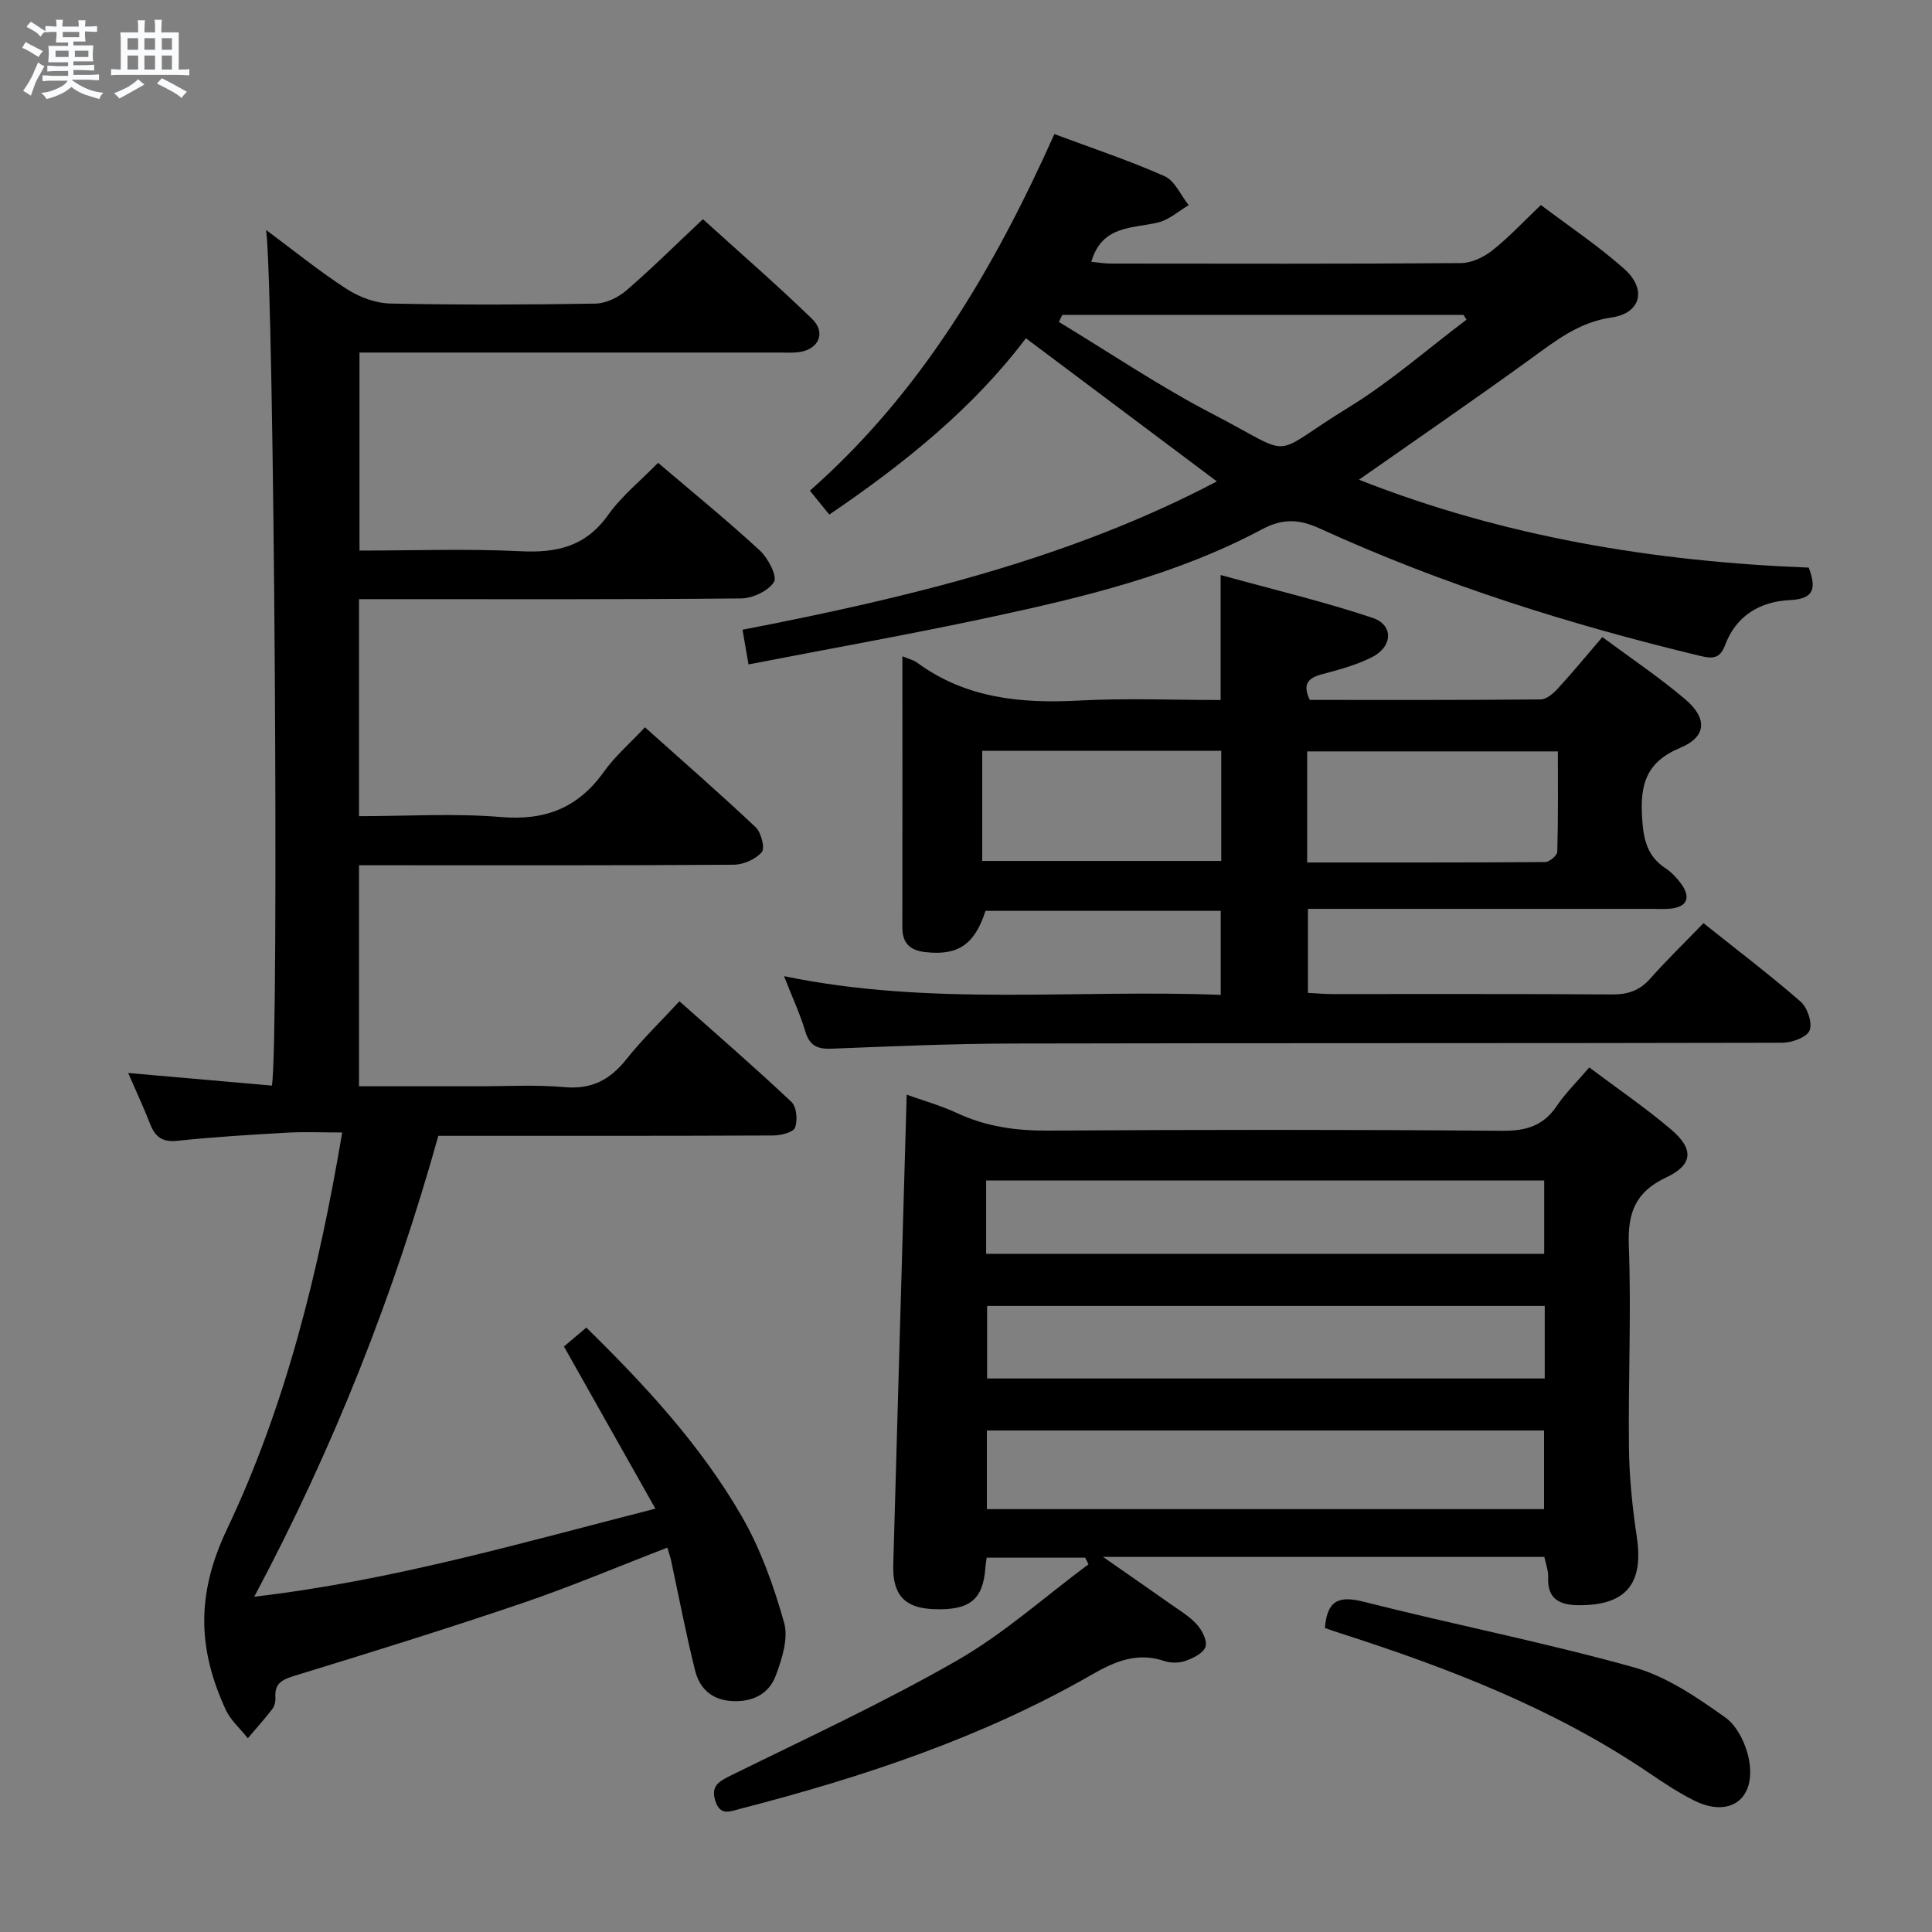 <svg enable-background="new 0 0 400 400" viewBox="0 0 400 400" xmlns="http://www.w3.org/2000/svg"><rect x="0" y="0" width="400" height="400" fill="#808080" stroke="none"/><path d="m6.8 9.5c.6.3 1.3.7 2.1 1.1-.4.4-.7.8-.9 1.2-.7-.4-1.3-.8-1.8-1.1s-1.1-.6-1.6-.8c.2-.4.5-.8.7-1.2.4.2.8.5 1.5.8zm.9 6.9c-.3.6-.5 1.1-.7 1.7s-.4 1.1-.6 1.7c-.6-.4-1.1-.7-1.6-1 .7-1 1.2-1.8 1.5-2.4.3-.5.6-1.1.8-1.7.3-.6.5-1.2.8-1.8.3.3.8.6 1.3.8-.7 1.3-1.2 2.2-1.5 2.7zm.1-11c.4.3 1 .7 1.7 1.1-.5.2-.8.6-1.1 1.1-.5-.6-1-1-1.4-1.2s-.9-.6-1.5-.8c.2-.4.5-.7.9-1.1.5.3.9.6 1.4.9zm10.5 13.1c1 .4 2 .6 3.1.7-.4.4-.7.8-.8 1.3-.9-.2-1.9-.6-3-.9-1-.4-2-.9-2.8-1.6-.5.4-1.1.9-1.9 1.3s-1.9.9-3.3 1.2c-.1-.3-.5-.8-1.1-1.3 1 0 2.1-.3 3.2-.8 1.2-.5 1.9-1 2.3-1.7h-3.2c-.4 0-1 0-2 .1v-1.2c1 0 1.7.1 2 .1h3.3v-1h-2.3c-.2 0-.9 0-2 .1v-1.2c1.2 0 1.9.1 2 .1h2.3v-.8h-4.1c0-.7.1-1.2.1-1.6 0-.5 0-1.1-.1-1.8h4.1v-.7h-2.5c0-.6.1-1.1.1-1.6v-.6h-.5c-.4 0-1 0-1.8.1v-1.3c1.2 0 1.9.1 2.1.1h.2c0-.3 0-.8-.1-1.4h1.4c0 .6-.1 1-.1 1.4h3.4c0-.4 0-.8-.1-1.3h1.5c0 .4-.1.9-.1 1.3.7 0 1.5 0 2.5-.1v1.2c-1 0-1.8-.1-2.5-.1v.6c0 .3 0 .8.1 1.5h-2.5v.8h4.1c0 .7-.1 1.3-.1 1.8s0 1 .1 1.5h-4.1v.8h1.4c.8 0 1.8 0 2.9-.1v1.2c-1 0-1.9-.1-2.8-.1h-1.5v1h3.2c.3 0 1 0 2.1-.1v1.2c-1.1 0-1.8-.1-2.1-.1h-3.4l-.1.1c1.4 1 2.4 1.5 3.4 1.9zm-4.1-6.7v-1.3h-2.7v1.3zm2.2-4.1v-1.1h-3.4v1.1zm1.9 4.1v-1.3h-2.8v1.3z" fill="#fafbfc"/><path d="m37 6.7v2.3 5.4c1 0 1.8 0 2.2-.1v1.3c-.6 0-1.5-.1-2.5-.1h-11.9c-.7 0-1.3 0-1.8.1v-1.3c.5 0 1.1.1 2 .1v-5.2c0-1 0-1.8-.1-2.5h3.7c0-1.3 0-2.1-.1-2.5h1.5c0 .4-.1 1.3-.1 2.5h2.2c0-1.2 0-2.1-.1-2.6h1.5c0 .4-.1 1.3-.1 2.6zm-12.3 13.7c-.3-.4-.7-.8-1.1-1.1 1.1-.4 2.1-.9 2.9-1.3.8-.5 1.5-1 2.1-1.6.4.4.9.8 1.3 1.1-2.5 1.4-4.2 2.4-5.2 2.9zm3.9-10.1v-2.4h-2.2v2.4zm0 4.1v-2.9h-2.2v2.9zm3.5-4.1v-2.4h-2.2v2.4zm0 4.1v-2.9h-2.2v2.9zm.4 2.9 1-1.1c.6.3 1.4.7 2.5 1.3s2 1.1 2.7 1.5c-.4.4-.8.8-1.1 1.3-.8-.8-2.5-1.7-5.1-3zm3.1-7v-2.4h-2.1v2.4zm0 4.1v-2.9h-2.1v2.9z" fill="#fafbfc"/><g fill="#000001"><path d="m138.17 320.42c-10.39 4-20.15 8.14-30.17 11.54-15.54 5.28-31.23 10.15-46.92 14.96-2.59.79-4.26 1.54-4.06 4.52.05.78-.16 1.76-.62 2.37-1.61 2.09-3.38 4.06-5.09 6.07-1.55-1.96-3.57-3.71-4.58-5.91-5.71-12.43-6.22-23.71.25-37.33 12.16-25.59 19-53.31 23.87-82.17-4.11 0-7.71-.17-11.29.03-7.63.43-15.26.89-22.85 1.69-3.12.33-4.59-.83-5.63-3.49-1.32-3.38-2.86-6.67-4.54-10.55 10.31.91 20.07 1.76 29.75 2.61 1.53-8.37.46-164.36-1.19-177.14 5.86 4.35 11.07 8.6 16.69 12.22 2.59 1.67 5.95 2.94 8.99 3 14.16.31 28.33.25 42.48.02 2.17-.04 4.7-1.25 6.39-2.7 5.29-4.56 10.26-9.5 15.88-14.78 7.21 6.54 15.1 13.38 22.59 20.63 3.02 2.93 1.33 6.44-2.9 6.92-1.32.15-2.66.06-4 .06-26.99 0-53.99 0-80.98 0-1.82 0-3.63 0-5.81 0v41c11.18 0 22.31-.41 33.39.14 7.5.37 13.44-1 18.06-7.48 2.86-4.01 6.85-7.22 10.37-10.83 7.24 6.17 14.34 11.96 21.06 18.15 1.7 1.57 3.66 5.32 2.94 6.5-1.15 1.88-4.44 3.41-6.84 3.43-24.49.24-48.99.15-73.48.15-1.78 0-3.57 0-5.6 0v44.93c9.88 0 19.7-.63 29.4.18 9.19.77 15.98-1.91 21.3-9.38 2.3-3.22 5.39-5.88 8.5-9.2 7.95 7.12 15.58 13.76 22.92 20.69 1.15 1.09 1.97 4.34 1.27 5.15-1.27 1.48-3.79 2.59-5.8 2.61-23.99.17-47.99.11-71.98.11-1.78 0-3.57 0-5.61 0v45.76c8.33 0 16.45-.01 24.57 0 6 .01 12.03-.35 17.98.18 5.58.5 9.39-1.49 12.77-5.73 3.29-4.14 7.14-7.85 11.02-12.05 7.93 7.05 15.71 13.78 23.19 20.84 1.07 1.01 1.34 3.86.73 5.34-.43 1.03-3.01 1.61-4.63 1.61-22.96.1-45.91.07-69.21.07-9.15 32.76-21.61 64.48-38.11 95.42 28.34-3.29 54.97-11.05 83.05-18.23-6.4-11.35-12.55-22.25-18.93-33.57 1.33-1.12 2.8-2.37 4.63-3.92 12.18 11.94 23.68 24.36 32.18 39.08 3.92 6.79 6.63 14.44 8.77 22.01.92 3.26-.44 7.53-1.73 10.98-1.46 3.88-4.93 5.55-9.28 5.24-4.12-.3-6.53-2.73-7.42-6.32-1.89-7.55-3.34-15.21-4.98-22.82-.13-.61-.35-1.22-.76-2.61z"/><path d="m329.04 221c5.94 4.47 11.72 8.39 16.99 12.89 4.71 4.02 4.49 7.27-1.05 9.88-6.39 3.01-8.01 7.3-7.75 14.1.53 13.97-.14 27.98.03 41.97.07 6.12.71 12.28 1.62 18.34 1.46 9.72-2.21 14.23-12.07 14.16-3.87-.03-6.48-1.24-6.28-5.78.06-1.4-.51-2.84-.79-4.22-30.21 0-60.1 0-91.37 0 5.34 3.73 9.64 6.69 13.91 9.71 1.9 1.35 3.97 2.57 5.51 4.27 1.08 1.2 2.2 3.35 1.8 4.61-.41 1.3-2.51 2.35-4.09 2.92-1.33.48-3.09.5-4.43.05-5.59-1.88-10.16.02-14.99 2.8-22.78 13.08-47.48 21.24-72.77 27.78-2.1.54-4.19 1.59-5.2-1.62-.93-2.94.52-3.94 2.95-5.14 15.78-7.78 31.8-15.17 47.04-23.91 9.71-5.56 18.22-13.22 27.26-19.94-.23-.46-.45-.92-.68-1.37-6.66 0-13.32 0-20.4 0-.07.58-.21 1.34-.27 2.11-.49 6.61-3.26 8.83-10.68 8.55-6.02-.23-8.56-2.93-8.39-9.15.9-32.25 1.84-64.5 2.78-97.37 3.24 1.17 6.98 2.21 10.45 3.82 6.02 2.81 12.21 3.66 18.84 3.62 31.33-.2 62.65-.22 93.98.04 4.96.04 8.55-1.01 11.34-5.17 1.75-2.6 4.04-4.83 6.71-7.95zm-124.72 75.17v16.28h115.36c0-5.62 0-10.87 0-16.28-38.55 0-76.79 0-115.36 0zm-.15-36.58h115.54c0-5.26 0-10.17 0-15.19-38.65 0-77.01 0-115.54 0zm115.65 10.79c-38.9 0-77.26 0-115.45 0v15.02h115.45c0-5.21 0-10 0-15.02z"/><path d="m186.83 135.87c1.53.64 2.37.82 3 1.29 10.08 7.42 21.51 8.53 33.58 7.88 9.61-.52 19.27-.11 29.31-.11 0-8.4 0-16.46 0-25.88 10.97 3.03 21.37 5.5 31.45 8.87 4.43 1.48 4.19 6.01-.2 8.19-3.23 1.61-6.82 2.57-10.34 3.51-2.85.77-4 2.05-2.45 5.29 15.86 0 31.82.05 47.78-.1 1.21-.01 2.63-1.22 3.56-2.24 3.03-3.3 5.89-6.77 9.23-10.67 5.84 4.33 11.77 8.3 17.18 12.9 4.63 3.94 4.4 7.76-1.08 10.04-6.98 2.91-8.29 7.5-7.88 14.32.27 4.5.96 8.03 4.85 10.6 1.22.81 2.31 1.95 3.19 3.14 2.2 2.99 1.26 4.97-2.41 5.25-1.16.09-2.33.02-3.5.02-21.83 0-43.66 0-65.48 0-1.81 0-3.63 0-5.82 0v17.4c1.8.09 3.41.24 5.02.24 19.33.02 38.66-.06 57.99.08 3.26.02 5.66-.81 7.84-3.26 3.41-3.85 7.11-7.44 11.04-11.5 7 5.59 13.74 10.7 20.1 16.24 1.42 1.24 2.49 4.43 1.87 5.97-.56 1.41-3.65 2.54-5.62 2.55-53.15.13-106.31.04-159.46.16-12.47.03-24.95.58-37.42 1.07-2.92.12-4.54-.6-5.43-3.57-1.09-3.64-2.71-7.12-4.41-11.45 30.28 6.29 60.27 2.69 90.42 3.88 0-6.12 0-11.56 0-17.4-16.21 0-32.44 0-48.7 0-2.26 6.98-5.67 9.3-12.42 8.55-3.13-.35-4.81-1.77-4.8-5.12.04-18.49.01-36.98.01-56.14zm83.81 42.7c16.77 0 33.01.03 49.26-.09.88-.01 2.5-1.36 2.52-2.13.2-6.92.12-13.85.12-20.78-17.68 0-34.67 0-51.9 0zm-17.79-23.12c-16.71 0-32.95 0-49.49 0v22.8h49.49c0-7.66 0-14.97 0-22.8z"/><path d="m154.97 137.56c-.49-2.85-.84-4.89-1.24-7.18 34.28-6.63 67.73-14.67 98.21-30.71-13.02-9.76-26-19.49-39.54-29.64-10.85 14.4-25.11 25.92-40.7 36.51-1.41-1.74-2.64-3.25-4.02-4.95 23.03-20.29 38.11-45.91 50.62-73.83 7.71 2.88 15.41 5.44 22.8 8.71 2.14.95 3.36 3.95 5.01 6.01-2.1 1.23-4.07 3.03-6.34 3.58-5.33 1.29-11.59.51-13.83 8.14 1.35.13 2.71.37 4.06.37 24.16.02 48.33.09 72.49-.1 2.2-.02 4.72-1.23 6.5-2.64 3.38-2.66 6.34-5.87 10.04-9.38 5.77 4.36 11.83 8.41 17.24 13.21 4.73 4.2 3.49 9.19-2.62 10.07-6.7.97-11.43 4.71-16.54 8.42-11.67 8.46-23.56 16.62-35.75 25.17 29.89 11.8 61.13 16.96 93.12 18.2 1.58 4.24 1.18 6.48-3.89 6.72-6.23.29-11.2 3.27-13.46 9.4-1.07 2.9-2.84 2.7-5.11 2.16-27.01-6.49-53.42-14.79-78.72-26.36-4.21-1.92-7.61-2.2-11.98.13-17.76 9.48-37.2 14.13-56.7 18.3-16.22 3.47-32.56 6.38-49.65 9.69zm64.98-72.37c-.24.49-.49.97-.73 1.46 10.6 6.4 20.91 13.39 31.88 19.08 17.71 9.17 11.16 9 28.1-1.37 8.62-5.28 16.32-12.07 24.43-18.18-.21-.33-.42-.66-.63-.98-27.68-.01-55.36-.01-83.05-.01z"/><path d="m274.31 337.06c.45-5.7 2.85-6.74 7.97-5.45 18.6 4.72 37.48 8.43 55.95 13.58 6.81 1.9 13.14 6.24 19.01 10.42 2.59 1.85 4.46 5.94 4.96 9.26 1.18 7.87-4.32 11.48-11.46 7.9-3.26-1.63-6.33-3.67-9.35-5.72-19.57-13.26-41.34-21.65-63.66-28.83-1.11-.34-2.18-.74-3.42-1.16z"/></g></svg>